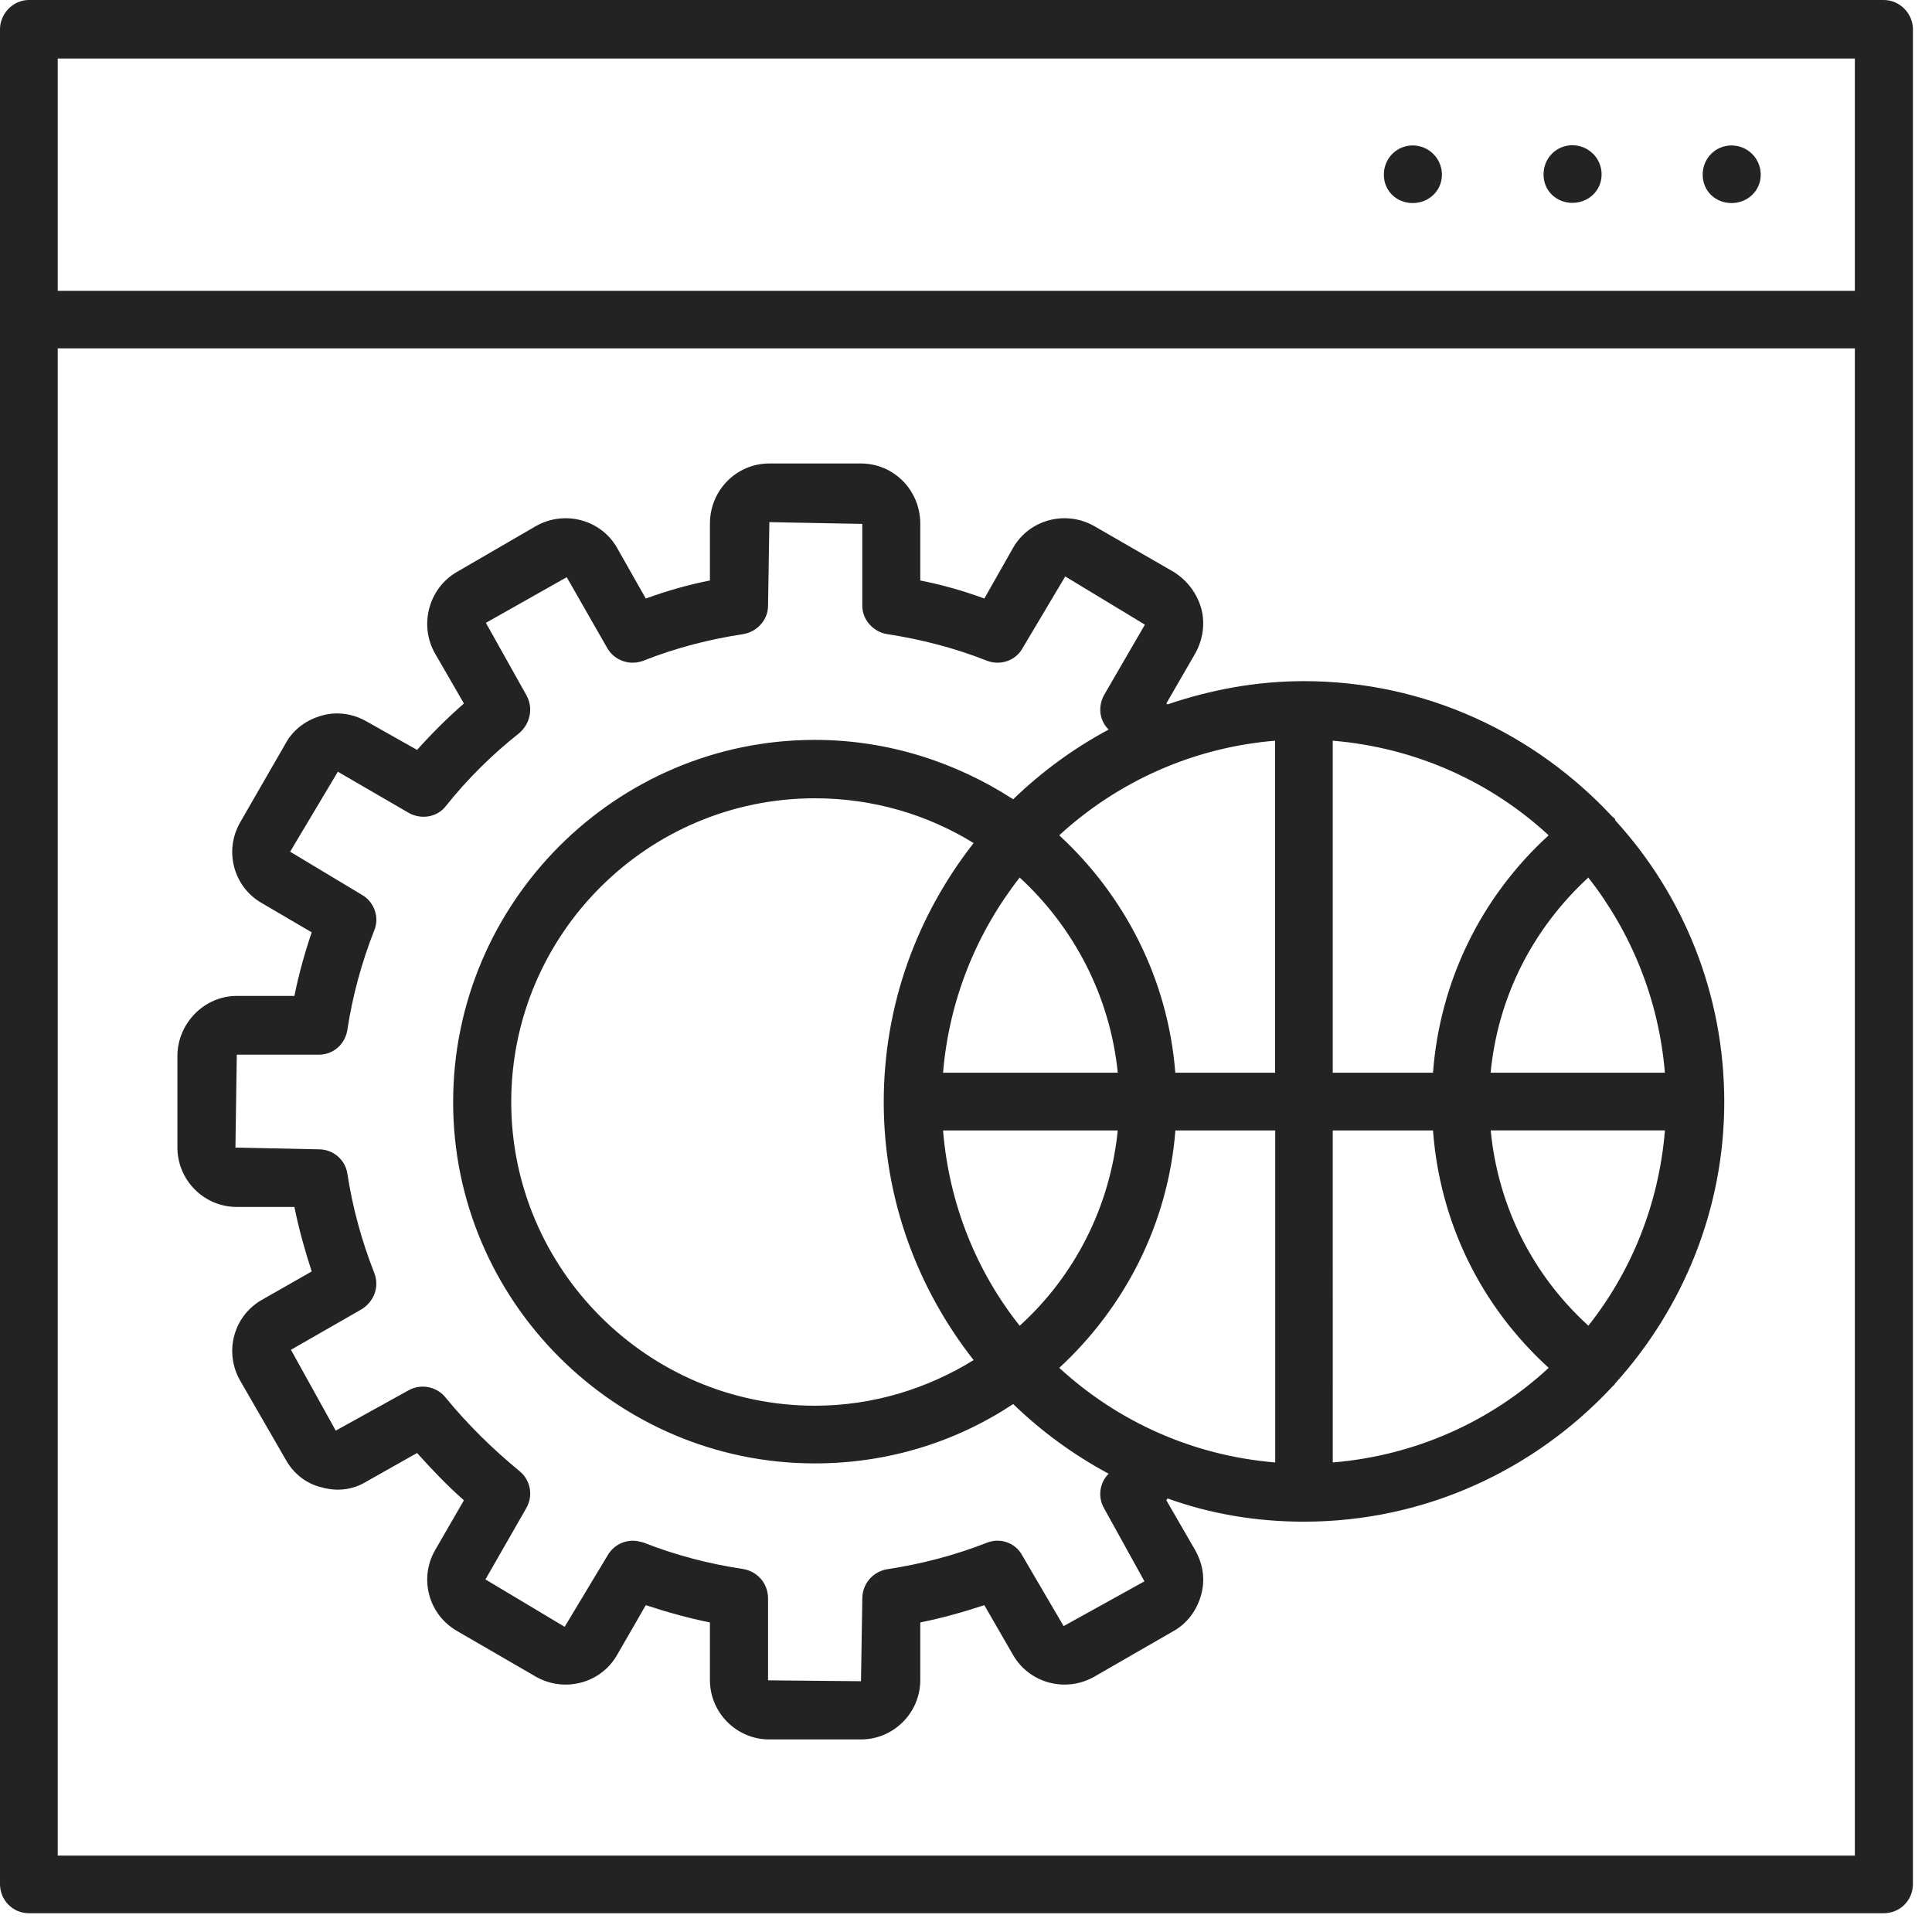 <svg width="57" height="57" viewBox="0 0 57 57" fill="none" xmlns="http://www.w3.org/2000/svg">
<path d="M51.084 4.291C50.613 4.291 50.234 4.67 50.234 5.154C50.234 5.635 50.613 5.991 51.084 5.991C51.555 5.991 51.947 5.635 51.947 5.154C51.947 4.67 51.555 4.291 51.084 4.291Z" fill="#232323"/>
<path d="M41.678 4.291C41.207 4.291 40.828 4.67 40.828 5.154C40.828 5.635 41.207 5.991 41.678 5.991C42.149 5.991 42.541 5.635 42.541 5.154C42.541 4.67 42.149 4.291 41.678 4.291Z" fill="#232323"/>
<path d="M46.389 4.285C45.918 4.285 45.539 4.664 45.539 5.148C45.539 5.629 45.918 5.985 46.389 5.985C46.86 5.985 47.252 5.629 47.252 5.148C47.254 4.664 46.86 4.285 46.389 4.285Z" fill="#232323"/>
<path d="M55.574 0H0.853C0.382 0 0 0.405 0 0.863V55.583C0 56.067 0.382 56.446 0.853 56.446H55.574C56.057 56.446 56.437 56.067 56.437 55.583V0.863C56.437 0.405 56.056 0 55.574 0ZM1.703 1.726H54.724V8.58H1.703V1.726ZM54.724 54.746H1.703V10.278H54.724V54.746Z" fill="#232323"/>
<path d="M6.986 35.609H8.686C8.813 36.243 8.99 36.877 9.196 37.512L7.722 38.352C6.885 38.833 6.604 39.899 7.088 40.738L8.434 43.071C8.66 43.476 9.042 43.781 9.5 43.884C9.945 44.008 10.413 43.96 10.821 43.705L12.305 42.868C12.737 43.348 13.194 43.832 13.687 44.263L12.837 45.734C12.354 46.574 12.647 47.638 13.484 48.119L15.805 49.465C16.645 49.946 17.723 49.668 18.203 48.831L19.053 47.357C19.677 47.562 20.311 47.74 20.945 47.867V49.567C20.945 50.531 21.731 51.319 22.696 51.319H25.4C26.364 51.319 27.151 50.532 27.151 49.567V47.867C27.785 47.74 28.419 47.562 29.041 47.357L29.891 48.831C30.375 49.668 31.454 49.946 32.289 49.465L34.626 48.119C35.031 47.89 35.31 47.511 35.437 47.053C35.565 46.595 35.489 46.14 35.26 45.732L34.41 44.261C34.423 44.235 34.434 44.235 34.447 44.209C35.718 44.667 37.061 44.894 38.471 44.894C42.075 44.894 45.3 43.346 47.57 40.909C47.596 40.883 47.622 40.858 47.646 40.834C47.646 40.808 47.646 40.808 47.659 40.808C49.652 38.598 50.871 35.679 50.871 32.509C50.871 29.309 49.652 26.39 47.659 24.208C47.646 24.182 47.646 24.158 47.646 24.158C47.621 24.132 47.583 24.106 47.557 24.081C45.285 21.645 42.062 20.096 38.471 20.096C37.063 20.096 35.718 20.351 34.447 20.781L34.41 20.755L35.26 19.284C35.489 18.876 35.564 18.395 35.437 17.937C35.31 17.505 35.032 17.126 34.626 16.872L32.289 15.525C31.452 15.044 30.373 15.322 29.891 16.159L29.041 17.659C28.42 17.43 27.786 17.251 27.151 17.126V15.451C27.151 14.46 26.365 13.674 25.4 13.674H22.696C21.732 13.674 20.945 14.461 20.945 15.451V17.126C20.311 17.251 19.677 17.431 19.053 17.659L18.203 16.159C17.723 15.322 16.644 15.044 15.805 15.525L13.484 16.872C12.647 17.352 12.354 18.444 12.837 19.284L13.687 20.755C13.194 21.187 12.736 21.644 12.305 22.124L10.821 21.288C10.426 21.058 9.945 20.983 9.5 21.11C9.042 21.237 8.66 21.515 8.434 21.921L7.088 24.258C6.604 25.095 6.885 26.161 7.722 26.643L9.196 27.506C8.991 28.114 8.813 28.748 8.686 29.383H6.986C6.022 29.383 5.234 30.195 5.234 31.16V33.85C5.234 34.822 6.022 35.609 6.986 35.609ZM37.62 21.853V31.648H34.675C34.459 28.883 33.178 26.422 31.25 24.644C32.963 23.072 35.173 22.056 37.62 21.853ZM49.119 31.648H43.978C44.194 29.416 45.211 27.412 46.86 25.89C48.129 27.513 48.941 29.491 49.119 31.648ZM46.862 39.112C45.212 37.612 44.196 35.582 43.98 33.35H49.121C48.941 35.533 48.129 37.512 46.862 39.112ZM39.32 33.352H42.278C42.481 36.068 43.686 38.528 45.691 40.356C43.991 41.931 41.772 42.944 39.321 43.147L39.32 33.352ZM42.278 31.648H39.32V21.853C41.772 22.056 43.991 23.072 45.69 24.644C43.688 26.471 42.481 28.958 42.278 31.648ZM32.978 31.648H27.823C28.003 29.491 28.814 27.513 30.084 25.89C31.682 27.36 32.749 29.39 32.978 31.648ZM26.073 32.515C26.073 35.382 27.073 38.022 28.725 40.127C27.368 40.964 25.767 41.473 24.041 41.473C19.107 41.473 15.083 37.437 15.083 32.514C15.083 27.563 19.107 23.552 24.041 23.552C25.767 23.552 27.368 24.036 28.725 24.873C27.075 26.981 26.073 29.618 26.073 32.515ZM27.823 33.352H32.977C32.748 35.637 31.682 37.665 30.084 39.114C28.813 37.512 28.002 35.534 27.823 33.352ZM34.678 33.352H37.623V43.147C35.174 42.944 32.965 41.931 31.252 40.356C33.179 38.576 34.461 36.116 34.678 33.352ZM6.986 31.116H9.412C9.83 31.116 10.184 30.811 10.249 30.381C10.399 29.39 10.667 28.4 11.047 27.435C11.2 27.056 11.037 26.599 10.668 26.395L8.56 25.128L9.968 22.768L12.063 23.985C12.432 24.188 12.9 24.112 13.154 23.781C13.801 22.97 14.524 22.259 15.325 21.624C15.643 21.346 15.743 20.888 15.528 20.506L14.335 18.376L16.72 17.029L17.926 19.137C18.142 19.494 18.586 19.644 18.979 19.494C19.944 19.111 20.934 18.86 21.937 18.707C22.355 18.631 22.66 18.275 22.66 17.87L22.699 15.405L25.44 15.457V17.87C25.44 18.275 25.745 18.631 26.163 18.707C27.166 18.86 28.153 19.112 29.12 19.494C29.512 19.644 29.957 19.494 30.16 19.137L31.428 17.007L33.778 18.429L32.572 20.508C32.38 20.864 32.445 21.27 32.709 21.524C31.669 22.082 30.732 22.77 29.892 23.581C28.205 22.489 26.199 21.829 24.04 21.829C18.167 21.829 13.369 26.627 13.369 32.517C13.369 38.378 18.166 43.175 24.04 43.175C26.198 43.175 28.205 42.541 29.892 41.424C30.732 42.236 31.669 42.92 32.709 43.48C32.445 43.735 32.379 44.165 32.572 44.496L33.765 46.654L31.38 47.975L30.161 45.893C29.958 45.514 29.514 45.36 29.121 45.514C28.153 45.893 27.166 46.147 26.163 46.299C25.745 46.376 25.441 46.731 25.441 47.162L25.402 49.601L22.66 49.575V47.156C22.66 46.724 22.356 46.37 21.938 46.293C20.934 46.143 19.944 45.888 18.98 45.508C18.878 45.482 18.777 45.456 18.675 45.456C18.371 45.456 18.09 45.609 17.927 45.888L16.659 47.996L14.322 46.598L15.528 44.493C15.744 44.111 15.643 43.656 15.325 43.401C14.525 42.741 13.803 42.032 13.155 41.243C12.9 40.913 12.432 40.811 12.063 41.014L9.905 42.208L8.584 39.823L10.666 38.629C11.036 38.4 11.199 37.969 11.045 37.563C10.666 36.599 10.398 35.609 10.247 34.618C10.183 34.213 9.829 33.909 9.41 33.909L6.946 33.857L6.986 31.116Z" fill="#232323"/>
</svg>

